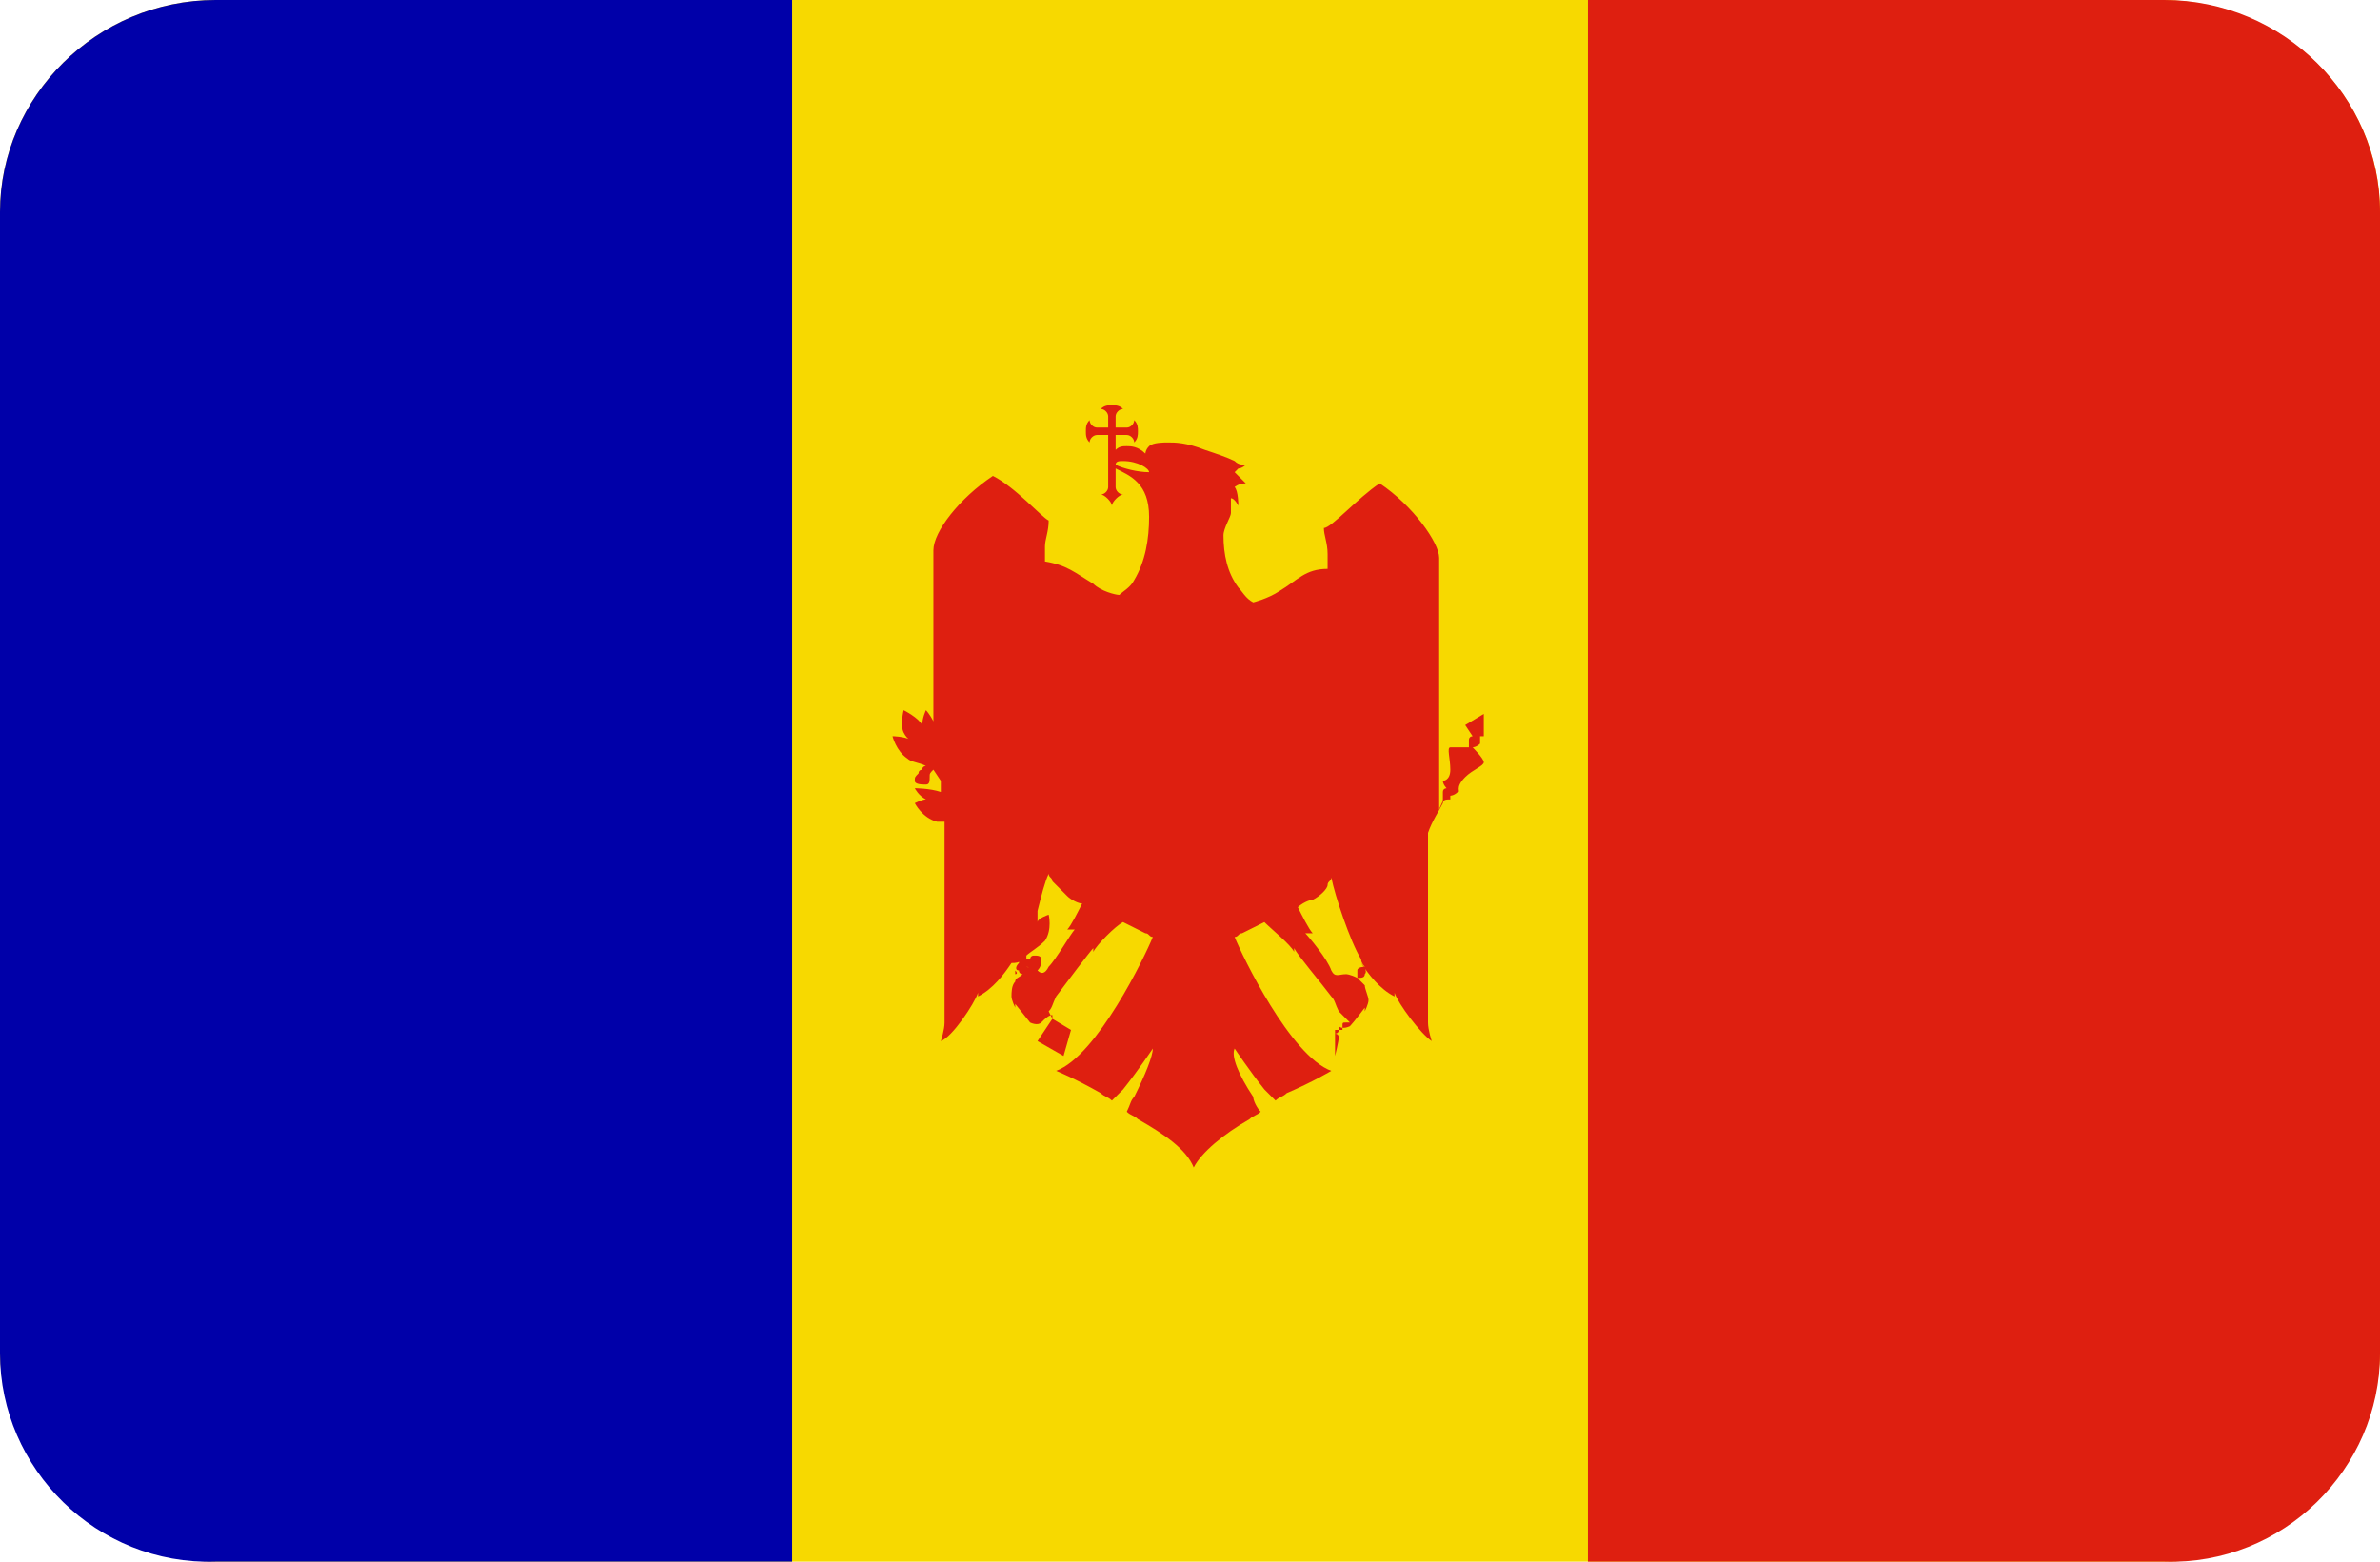 <?xml version="1.0" encoding="utf-8"?>
<!-- Generator: Adobe Illustrator 20.0.0, SVG Export Plug-In . SVG Version: 6.00 Build 0)  -->
<svg version="1.1" id="Layer_1" xmlns="http://www.w3.org/2000/svg" xmlns:xlink="http://www.w3.org/1999/xlink" x="0px" y="0px"
	 viewBox="0 0 64 42" style="enable-background:new 0 0 64 42;" xml:space="preserve">
<style type="text/css">
	.st0{fill:#F7D900;}
	.st1{fill:#57A863;}
	.st2{fill:#0000A9;}
	.st3{fill:#DE1F10;}
</style>
<path id="Rounded_Rectangle_7_copy" class="st0" d="M5.8,0h52.3C61.4,0,64,2.6,64,5.7v30.6c0,3.2-2.6,5.7-5.8,5.7H5.8
	C2.6,42,0,39.4,0,36.3V5.7C0,2.6,2.6,0,5.8,0z"/>
<path class="st1" d="M64,5.3v31.4c0-0.1,0-0.3,0-0.4V5.7C64,5.6,64,5.5,64,5.3z"/>
<path class="st2" d="M5.8,42h15.5V0H5.8C2.6,0,0,2.6,0,5.7v30.7C0,39.5,2.6,42.1,5.8,42z"/>
<path class="st3" d="M58.2,42H42.7V0h15.5C61.4,0,64,2.6,64,5.7v30.7C64,39.5,61.4,42.1,58.2,42z"/>
<g>
	<path class="st3" d="M39.6,19.8c0,0-0.1,0-0.1,0.1s0,0.2,0,0.2s-0.4,0-0.5,0s0,0.3,0,0.6c0,0.3-0.2,0.3-0.2,0.3
		c0,0.1,0.1,0.2,0.1,0.2s-0.1,0-0.1,0.1s0,0.2,0,0.2c0,0.1-0.1,0.2-0.1,0.3c0-3.4,0-6.8,0-6.8c0-0.4-0.7-1.4-1.6-2
		c-0.6,0.4-1.3,1.2-1.5,1.2c0,0.2,0.1,0.4,0.1,0.7v0.4c-0.6,0-0.8,0.3-1.3,0.6c-0.3,0.2-0.7,0.3-0.7,0.3c-0.2-0.1-0.3-0.3-0.4-0.4
		c-0.3-0.4-0.4-0.9-0.4-1.4c0-0.2,0.2-0.5,0.2-0.6c0-0.3,0-0.4,0-0.4c0.1,0,0.2,0.2,0.2,0.2s0-0.4-0.1-0.5c0,0,0.1-0.1,0.3-0.1
		c-0.1-0.1-0.3-0.3-0.3-0.3s0,0,0.1-0.1c0.1,0,0.2-0.1,0.2-0.1c-0.1,0-0.2,0-0.3-0.1c-0.2-0.1-0.5-0.2-0.8-0.3
		c-0.5-0.2-0.8-0.2-1-0.2l0,0l0,0l0,0c-0.1,0-0.4,0-0.5,0.1s-0.1,0.2-0.1,0.2C30.6,12,30.4,12,30.3,12s-0.2,0-0.3,0.1v-0.3v-0.1h0.1
		h0.2c0.1,0,0.2,0.1,0.2,0.2c0.1-0.1,0.1-0.2,0.1-0.3s0-0.2-0.1-0.3c0,0.1-0.1,0.2-0.2,0.2h-0.2H30v-0.3c0-0.1,0.1-0.2,0.2-0.2
		c-0.1-0.1-0.2-0.1-0.3-0.1l0,0c-0.1,0-0.2,0-0.3,0.1c0.1,0,0.2,0.1,0.2,0.2v0.3h-0.1h-0.2c-0.1,0-0.2-0.1-0.2-0.2
		c-0.1,0.1-0.1,0.2-0.1,0.3s0,0.2,0.1,0.3c0-0.1,0.1-0.2,0.2-0.2h0.2h0.1v0.1v0.9v0.4c0,0.1-0.1,0.2-0.2,0.2c0.1,0,0.3,0.2,0.3,0.3
		c0-0.1,0.2-0.3,0.3-0.3c-0.1,0-0.2-0.1-0.2-0.2v-0.5c0.4,0.2,0.9,0.4,0.9,1.3c0,0.6-0.1,1.2-0.4,1.7c-0.1,0.2-0.3,0.3-0.4,0.4
		c-0.1,0-0.5-0.1-0.7-0.3c-0.5-0.3-0.7-0.5-1.3-0.6v-0.4c0-0.2,0.1-0.4,0.1-0.7c-0.2-0.1-0.9-0.9-1.5-1.2c-0.9,0.6-1.6,1.5-1.6,2
		c0,0,0,2.1,0,4.6c-0.1-0.2-0.2-0.3-0.2-0.3s-0.1,0.2-0.1,0.4c-0.1-0.2-0.5-0.4-0.5-0.4s-0.1,0.4,0,0.6s0.2,0.2,0.2,0.2
		c-0.2-0.1-0.5-0.1-0.5-0.1s0.1,0.4,0.4,0.6c0.1,0.1,0.3,0.1,0.5,0.2c0,0-0.1,0-0.1,0.1c0,0-0.1,0-0.1,0.1c-0.1,0.1-0.1,0.1-0.1,0.2
		s0.2,0.1,0.3,0.1c0.1,0,0.1-0.1,0.1-0.2s0-0.1,0.1-0.2l0.2,0.3c0,0.1,0,0.2,0,0.3c-0.3-0.1-0.7-0.1-0.7-0.1l0,0l0,0l0,0
		c0,0,0.1,0.2,0.3,0.3c-0.1,0-0.3,0.1-0.3,0.1s0.2,0.4,0.6,0.5c0.1,0,0.1,0,0.2,0c0,2.1,0,4.1,0,5.4c0,0.2-0.1,0.5-0.1,0.5
		c0.3-0.1,0.9-1,1-1.3v0.1c0.4-0.2,0.7-0.6,0.9-0.9c0.1,0,0.2,0,0.3-0.1l0,0c0,0-0.1,0-0.1,0.1c-0.1,0.1-0.1,0.2,0,0.2
		c0,0.1,0.1,0.1,0.1,0.1c-0.1,0.1-0.2,0.1-0.2,0.2c-0.1,0.1-0.1,0.3-0.1,0.4s0.1,0.3,0.1,0.3c0-0.1,0-0.1,0-0.1l0.4,0.5
		c0,0,0.2,0.1,0.3,0c0.1-0.1,0.2-0.2,0.3-0.2v0.1L27.9,28l0.7,0.4l0.2-0.7l-0.5-0.3l-0.1-0.2l0,0c0.1-0.1,0.1-0.2,0.2-0.4
		c0.3-0.4,0.9-1.2,1-1.3v0.1c0.1-0.2,0.6-0.7,0.8-0.8c0.2,0.1,0.4,0.2,0.6,0.3c0.1,0,0.1,0.1,0.2,0.1c-0.2,0.5-1.5,3.2-2.6,3.6
		c0,0,0.5,0.2,1.2,0.6c0.1,0.1,0.2,0.1,0.3,0.2c0.1-0.1,0.2-0.2,0.3-0.3c0.4-0.5,0.8-1.1,0.8-1.1c0,0.2-0.2,0.7-0.5,1.3
		c-0.1,0.1-0.1,0.2-0.2,0.4c0.1,0.1,0.2,0.1,0.3,0.2c0.7,0.4,1.3,0.8,1.5,1.3c0.2-0.4,0.8-0.9,1.5-1.3c0.1-0.1,0.2-0.1,0.3-0.2
		c-0.1-0.1-0.2-0.3-0.2-0.4c-0.4-0.6-0.6-1.1-0.5-1.3c0,0,0.4,0.6,0.8,1.1c0.1,0.1,0.2,0.2,0.3,0.3c0.1-0.1,0.2-0.1,0.3-0.2
		c0.7-0.3,1.2-0.6,1.2-0.6c-1.1-0.4-2.4-3.1-2.6-3.6c0.1,0,0.1-0.1,0.2-0.1c0.2-0.1,0.4-0.2,0.6-0.3c0.2,0.2,0.7,0.6,0.8,0.8v-0.1
		c0.1,0.2,0.7,0.9,1,1.3c0.1,0.1,0.1,0.2,0.2,0.4c0.1,0.1,0.2,0.2,0.3,0.3c0,0,0,0-0.1,0l0,0c-0.1,0-0.1,0-0.1,0.1v0.1
		c0,0-0.1,0-0.2,0v0.7c0,0,0.1-0.4,0.1-0.5s-0.1-0.1-0.1-0.1s0.1,0,0.1-0.1c0,0,0,0,0-0.1l0,0c0.1,0.1,0.3,0,0.3,0
		c0.1-0.1,0.4-0.5,0.4-0.5s0,0,0,0.1c0,0,0.1-0.2,0.1-0.3c0-0.1-0.1-0.3-0.1-0.4c0,0-0.1-0.1-0.2-0.2c0.1,0,0.2,0,0.2-0.1
		c0.1-0.1-0.1-0.3-0.1-0.3l0,0c0.2,0.3,0.5,0.7,0.9,0.9v-0.1c0.1,0.3,0.7,1.1,1,1.3c0,0-0.1-0.3-0.1-0.5c0-1.2,0-3.1,0-5.1
		c0.1-0.3,0.3-0.6,0.4-0.8c0-0.1,0.1-0.1,0.2-0.1v-0.1c0,0,0.1,0,0.2-0.1c0.1,0-0.1-0.1,0.2-0.4c0.2-0.2,0.5-0.3,0.5-0.4
		s-0.3-0.4-0.3-0.4s0.1,0,0.2-0.1c0-0.1,0-0.2,0-0.2h0.1v-0.6l-0.5,0.3L39.6,19.8z M28,25.8c0-0.1-0.1-0.1-0.2-0.1s-0.1,0.1-0.1,0.1
		h-0.1v-0.1c0.1-0.1,0.3-0.2,0.5-0.4c0.2-0.3,0.1-0.7,0.1-0.7s-0.3,0.1-0.3,0.2c0-0.1,0-0.2,0-0.3c0.1-0.4,0.2-0.8,0.3-1
		c0,0.1,0.1,0.1,0.1,0.2c0.1,0.1,0.3,0.3,0.4,0.4s0.3,0.2,0.4,0.2c-0.1,0.2-0.3,0.6-0.4,0.7c0,0,0.1,0,0.2,0c-0.1,0.1-0.5,0.8-0.7,1
		c-0.1,0.2-0.2,0.2-0.3,0.1L27.6,26c0,0,0.1,0,0.1,0.1c0,0,0.1,0.1,0.2,0C28,26,28,25.9,28,25.8z M30,12.5L30,12.5
		c0-0.1,0.1-0.1,0.2-0.1c0.4,0,0.7,0.2,0.7,0.3l0,0C30.6,12.7,30.2,12.6,30,12.5L30,12.5z M27.3,26.1V26V26.1c0.1,0.1,0,0.1,0,0.1
		S27.3,26.2,27.3,26.1z M36.2,26.2c-0.2,0-0.3,0.1-0.4-0.1c-0.1-0.3-0.6-0.9-0.7-1c0.1,0,0.2,0,0.2,0c-0.1-0.1-0.3-0.5-0.4-0.7
		c0.1-0.1,0.3-0.2,0.4-0.2c0.2-0.1,0.4-0.3,0.4-0.4s0.1-0.1,0.1-0.2c0.1,0.5,0.5,1.7,0.8,2.2c0,0.1,0.1,0.2,0.1,0.2s-0.2,0-0.2,0.1
		s0,0.2,0,0.2C36.3,26.2,36.2,26.2,36.2,26.2z"/>
	<path class="st3" d="M40.1,19.3L40.1,19.3L40.1,19.3z"/>
	<polygon class="st3" points="24.2,19.2 24.2,19.2 24.2,19.2 	"/>
</g>
</svg>
